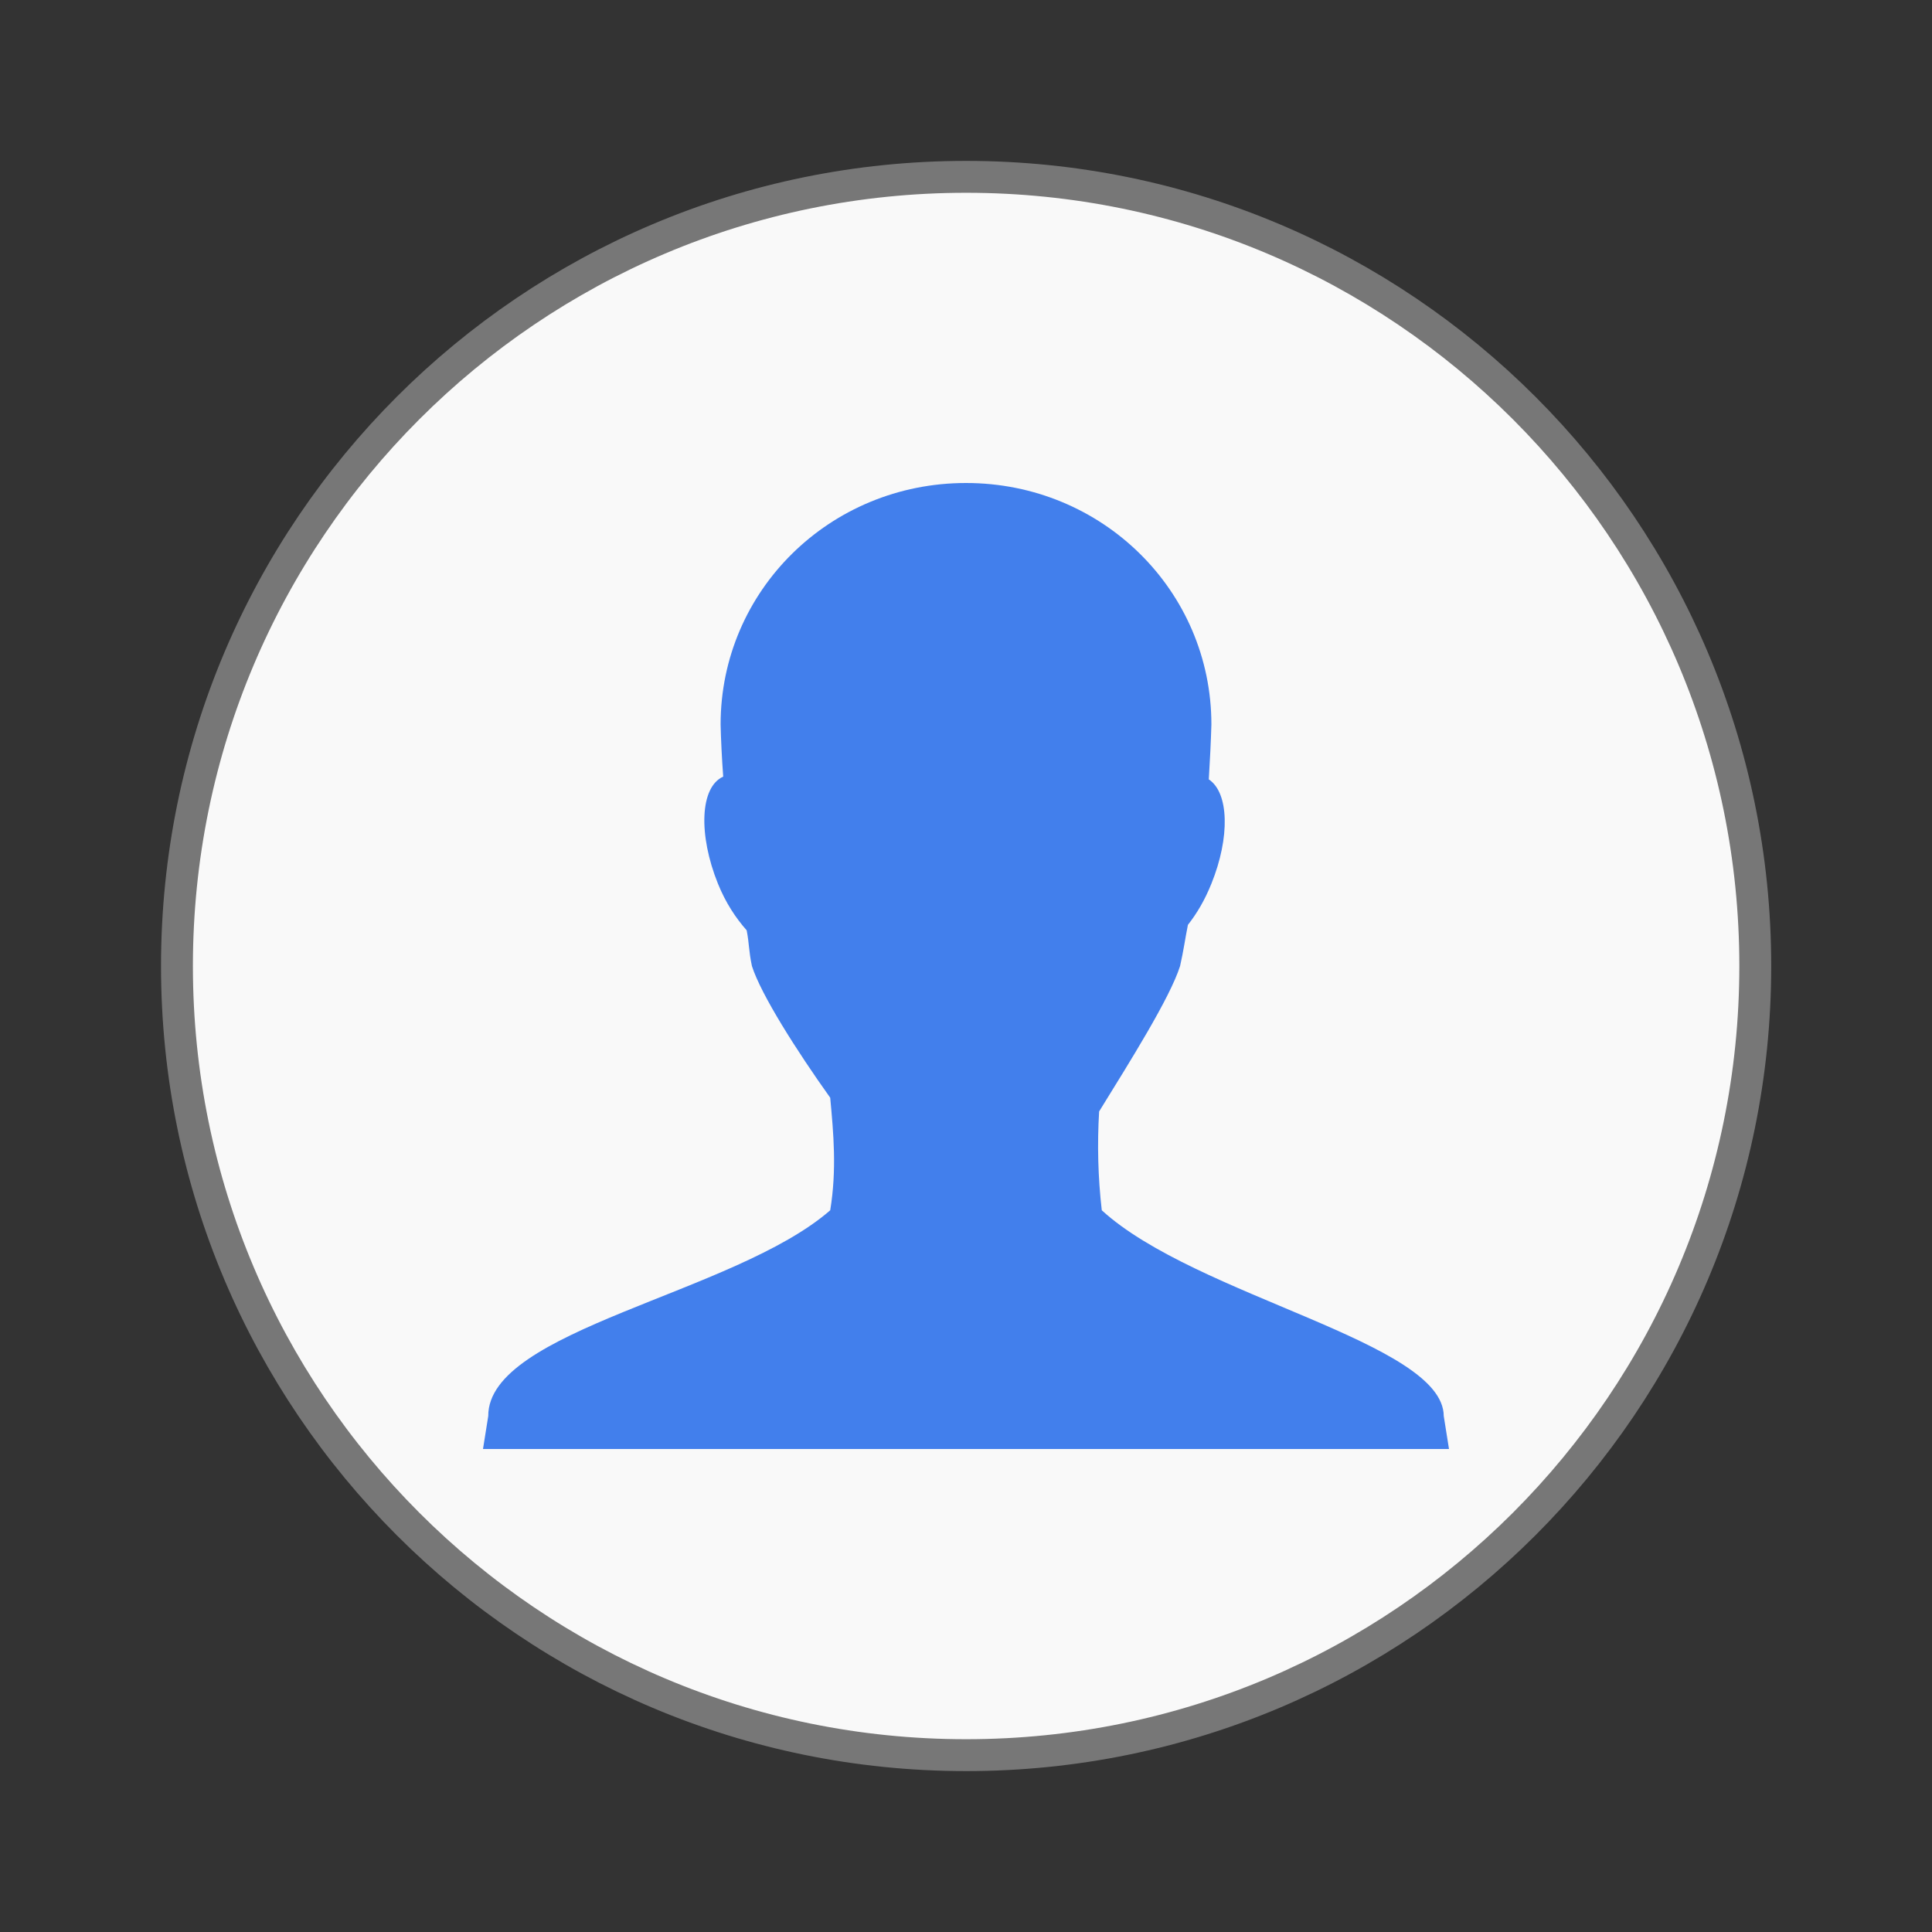 <svg width="128" xmlns="http://www.w3.org/2000/svg" height="128" viewBox="0 0 128 128" xmlns:xlink="http://www.w3.org/1999/xlink">
<rect x="0" y="0" width="128" height="128" fill="#333333" stroke="none"/>
<path style="fill:#f9f9f9;stroke:#777;stroke-width:.792" d="M 43.604 24 C 43.603 34.827 34.827 43.601 24 43.601 C 13.173 43.601 4.397 34.827 4.396 24 C 4.395 13.172 13.172 4.393 24 4.393 C 34.828 4.393 43.605 13.172 43.604 24 Z " transform="scale(2.667)"/>
<path style="fill:#427fec;fill-rule:evenodd" d="M 64 32 C 54.973 32 47.742 39.145 47.742 48 C 47.762 48.941 47.828 50.305 47.914 51.453 C 46.371 52.145 46.258 55.301 47.566 58.547 C 48.086 59.832 48.75 60.82 49.469 61.637 C 49.645 62.547 49.598 62.957 49.816 64 C 50.422 65.906 52.805 69.645 55.004 72.727 C 55.223 75.098 55.445 77.488 55.004 80.184 C 48.664 85.715 32.32 88.094 32.348 93.816 L 32 96 L 96 96 L 95.652 93.816 C 95.629 88.918 79.258 85.906 72.996 80.184 C 72.742 77.988 72.691 75.797 72.82 73.637 C 74.828 70.383 77.512 66.125 78.184 64 C 78.426 62.926 78.516 62.199 78.703 61.273 C 79.305 60.508 79.816 59.641 80.258 58.547 C 81.504 55.465 81.422 52.52 80.086 51.637 C 80.164 50.395 80.227 49.074 80.258 48 C 80.258 39.145 73.027 32 64 32 Z "/>
</svg>
